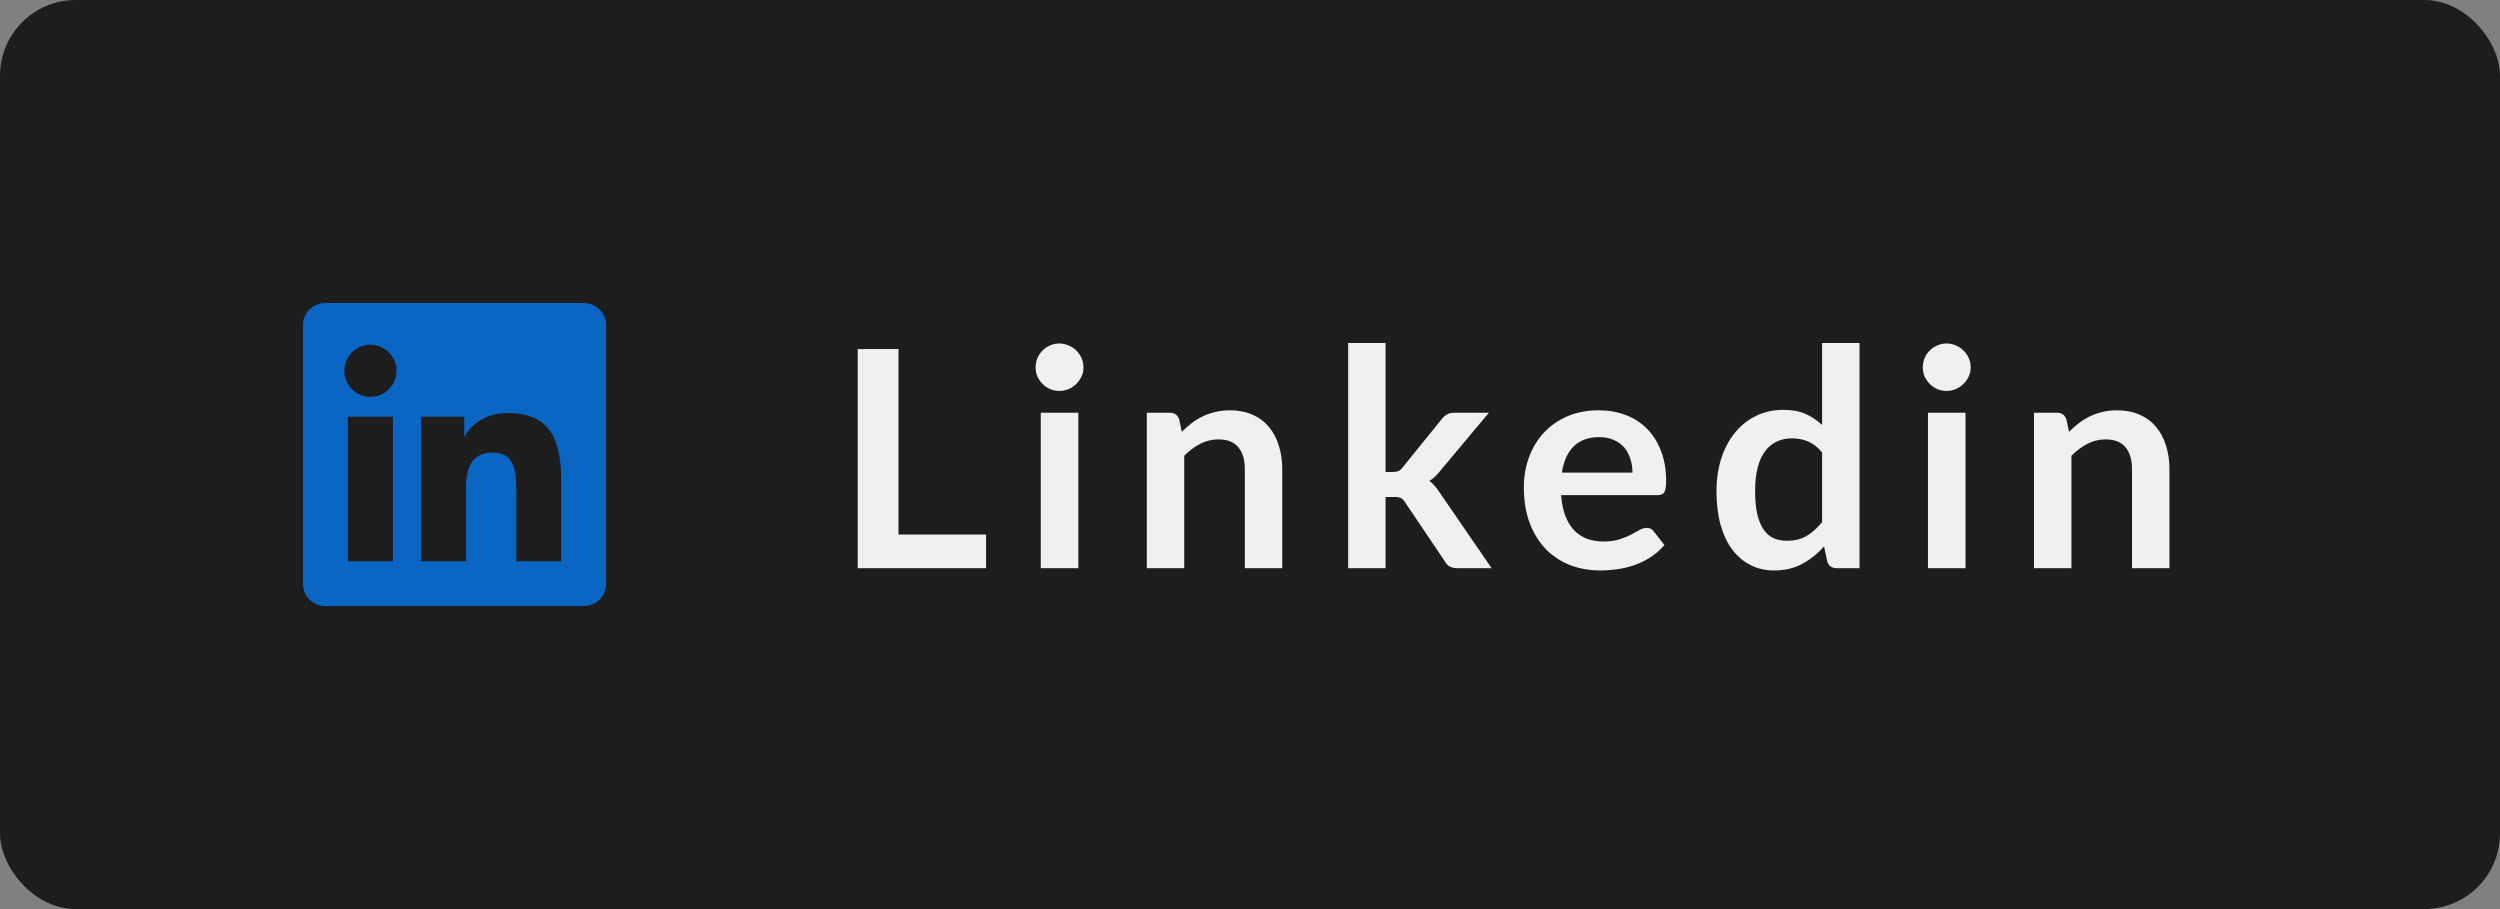 <svg width="132" height="48" viewBox="0 0 132 48" fill="none" xmlns="http://www.w3.org/2000/svg">
<rect x="0" y="0" width="132" height="48" fill="#808080" stroke="none"/>
<rect width="132" height="48" rx="4" fill="#1D1D1D"/>
<path d="M29.631 29.635H27.262V25.922C27.262 25.037 27.244 23.897 26.027 23.897C24.792 23.897 24.603 24.861 24.603 25.857V29.635H22.234V22H24.51V23.041H24.541C24.859 22.441 25.632 21.807 26.787 21.807C29.188 21.807 29.632 23.387 29.632 25.444V29.635H29.631ZM19.558 20.955C18.795 20.955 18.183 20.338 18.183 19.579C18.183 18.82 18.796 18.203 19.558 18.203C20.318 18.203 20.934 18.82 20.934 19.579C20.934 20.338 20.317 20.955 19.558 20.955ZM20.746 29.635H18.37V22H20.746V29.635ZM30.817 16H17.181C16.528 16 16 16.516 16 17.153V30.847C16 31.485 16.528 32 17.181 32H30.815C31.467 32 32 31.485 32 30.847V17.153C32 16.516 31.467 16 30.815 16H30.817Z" fill="#0A66C2"/>
<path d="M52.064 28.224V30H45.288V18.432H47.44V28.224H52.064ZM56.937 21.792V30H54.953V21.792H56.937ZM57.209 19.4C57.209 19.571 57.174 19.731 57.105 19.88C57.035 20.029 56.942 20.16 56.825 20.272C56.712 20.384 56.579 20.475 56.425 20.544C56.27 20.608 56.105 20.64 55.928 20.64C55.758 20.64 55.595 20.608 55.441 20.544C55.291 20.475 55.16 20.384 55.048 20.272C54.937 20.16 54.846 20.029 54.776 19.88C54.712 19.731 54.681 19.571 54.681 19.4C54.681 19.224 54.712 19.059 54.776 18.904C54.846 18.749 54.937 18.616 55.048 18.504C55.16 18.392 55.291 18.304 55.441 18.24C55.595 18.171 55.758 18.136 55.928 18.136C56.105 18.136 56.27 18.171 56.425 18.24C56.579 18.304 56.712 18.392 56.825 18.504C56.942 18.616 57.035 18.749 57.105 18.904C57.174 19.059 57.209 19.224 57.209 19.4ZM62.399 22.8C62.564 22.635 62.738 22.483 62.919 22.344C63.106 22.2 63.3 22.08 63.503 21.984C63.711 21.883 63.932 21.805 64.167 21.752C64.402 21.693 64.658 21.664 64.935 21.664C65.383 21.664 65.78 21.741 66.127 21.896C66.474 22.045 66.762 22.259 66.991 22.536C67.226 22.808 67.402 23.136 67.519 23.52C67.642 23.899 67.703 24.317 67.703 24.776V30H65.727V24.776C65.727 24.275 65.612 23.888 65.383 23.616C65.154 23.339 64.804 23.2 64.335 23.2C63.994 23.2 63.674 23.277 63.375 23.432C63.076 23.587 62.794 23.797 62.527 24.064V30H60.551V21.792H61.759C62.015 21.792 62.183 21.912 62.263 22.152L62.399 22.8ZM73.158 18.112V24.92H73.526C73.66 24.92 73.764 24.904 73.838 24.872C73.918 24.835 73.998 24.763 74.078 24.656L76.118 22.136C76.204 22.024 76.297 21.939 76.398 21.88C76.505 21.821 76.641 21.792 76.806 21.792H78.614L76.062 24.84C75.881 25.08 75.684 25.264 75.47 25.392C75.582 25.472 75.681 25.565 75.766 25.672C75.857 25.779 75.942 25.893 76.022 26.016L78.758 30H76.974C76.82 30 76.686 29.976 76.574 29.928C76.462 29.875 76.369 29.781 76.294 29.648L74.198 26.536C74.124 26.413 74.046 26.333 73.966 26.296C73.886 26.259 73.766 26.24 73.606 26.24H73.158V30H71.182V18.112H73.158ZM86.195 24.952C86.195 24.696 86.158 24.456 86.083 24.232C86.014 24.003 85.907 23.803 85.763 23.632C85.619 23.461 85.435 23.328 85.211 23.232C84.993 23.131 84.737 23.08 84.443 23.08C83.873 23.08 83.422 23.243 83.091 23.568C82.766 23.893 82.558 24.355 82.467 24.952H86.195ZM82.427 26.144C82.459 26.565 82.534 26.931 82.651 27.24C82.769 27.544 82.923 27.797 83.115 28C83.307 28.197 83.534 28.347 83.795 28.448C84.062 28.544 84.355 28.592 84.675 28.592C84.995 28.592 85.27 28.555 85.499 28.48C85.734 28.405 85.937 28.323 86.107 28.232C86.283 28.141 86.435 28.059 86.563 27.984C86.697 27.909 86.825 27.872 86.947 27.872C87.113 27.872 87.235 27.933 87.315 28.056L87.883 28.776C87.665 29.032 87.419 29.248 87.147 29.424C86.875 29.595 86.59 29.733 86.291 29.84C85.998 29.941 85.697 30.013 85.387 30.056C85.083 30.099 84.787 30.12 84.499 30.12C83.929 30.12 83.398 30.027 82.907 29.84C82.417 29.648 81.99 29.368 81.627 29C81.265 28.627 80.979 28.168 80.771 27.624C80.563 27.075 80.459 26.44 80.459 25.72C80.459 25.16 80.55 24.635 80.731 24.144C80.913 23.648 81.171 23.219 81.507 22.856C81.849 22.488 82.262 22.197 82.747 21.984C83.238 21.771 83.79 21.664 84.403 21.664C84.921 21.664 85.398 21.747 85.835 21.912C86.273 22.077 86.649 22.32 86.963 22.64C87.278 22.955 87.523 23.344 87.699 23.808C87.881 24.267 87.971 24.792 87.971 25.384C87.971 25.683 87.939 25.885 87.875 25.992C87.811 26.093 87.689 26.144 87.507 26.144H82.427ZM96.206 23.888C95.982 23.616 95.737 23.424 95.47 23.312C95.209 23.2 94.926 23.144 94.622 23.144C94.323 23.144 94.054 23.2 93.814 23.312C93.574 23.424 93.369 23.595 93.198 23.824C93.028 24.048 92.897 24.336 92.806 24.688C92.716 25.035 92.67 25.445 92.67 25.92C92.67 26.4 92.707 26.808 92.782 27.144C92.862 27.475 92.974 27.747 93.118 27.96C93.262 28.168 93.438 28.32 93.646 28.416C93.854 28.507 94.086 28.552 94.342 28.552C94.753 28.552 95.102 28.467 95.39 28.296C95.678 28.125 95.95 27.883 96.206 27.568V23.888ZM98.182 18.112V30H96.974C96.713 30 96.547 29.88 96.478 29.64L96.31 28.848C95.98 29.227 95.598 29.533 95.166 29.768C94.74 30.003 94.241 30.12 93.67 30.12C93.222 30.12 92.811 30.027 92.438 29.84C92.065 29.653 91.742 29.384 91.47 29.032C91.204 28.675 90.996 28.235 90.846 27.712C90.702 27.189 90.63 26.592 90.63 25.92C90.63 25.312 90.713 24.747 90.878 24.224C91.043 23.701 91.281 23.248 91.59 22.864C91.9 22.48 92.27 22.181 92.702 21.968C93.134 21.749 93.62 21.64 94.158 21.64C94.617 21.64 95.009 21.712 95.334 21.856C95.659 22 95.95 22.195 96.206 22.44V18.112H98.182ZM103.78 21.792V30H101.796V21.792H103.78ZM104.052 19.4C104.052 19.571 104.018 19.731 103.948 19.88C103.879 20.029 103.786 20.16 103.668 20.272C103.556 20.384 103.423 20.475 103.268 20.544C103.114 20.608 102.948 20.64 102.772 20.64C102.602 20.64 102.439 20.608 102.284 20.544C102.135 20.475 102.004 20.384 101.892 20.272C101.78 20.16 101.69 20.029 101.62 19.88C101.556 19.731 101.524 19.571 101.524 19.4C101.524 19.224 101.556 19.059 101.62 18.904C101.69 18.749 101.78 18.616 101.892 18.504C102.004 18.392 102.135 18.304 102.284 18.24C102.439 18.171 102.602 18.136 102.772 18.136C102.948 18.136 103.114 18.171 103.268 18.24C103.423 18.304 103.556 18.392 103.668 18.504C103.786 18.616 103.879 18.749 103.948 18.904C104.018 19.059 104.052 19.224 104.052 19.4ZM109.243 22.8C109.408 22.635 109.581 22.483 109.763 22.344C109.949 22.2 110.144 22.08 110.347 21.984C110.555 21.883 110.776 21.805 111.011 21.752C111.245 21.693 111.501 21.664 111.779 21.664C112.227 21.664 112.624 21.741 112.971 21.896C113.317 22.045 113.605 22.259 113.835 22.536C114.069 22.808 114.245 23.136 114.363 23.52C114.485 23.899 114.547 24.317 114.547 24.776V30H112.571V24.776C112.571 24.275 112.456 23.888 112.227 23.616C111.997 23.339 111.648 23.2 111.179 23.2C110.837 23.2 110.517 23.277 110.219 23.432C109.92 23.587 109.637 23.797 109.371 24.064V30H107.395V21.792H108.603C108.859 21.792 109.027 21.912 109.107 22.152L109.243 22.8Z" fill="#F0F0F0"/>
</svg>

